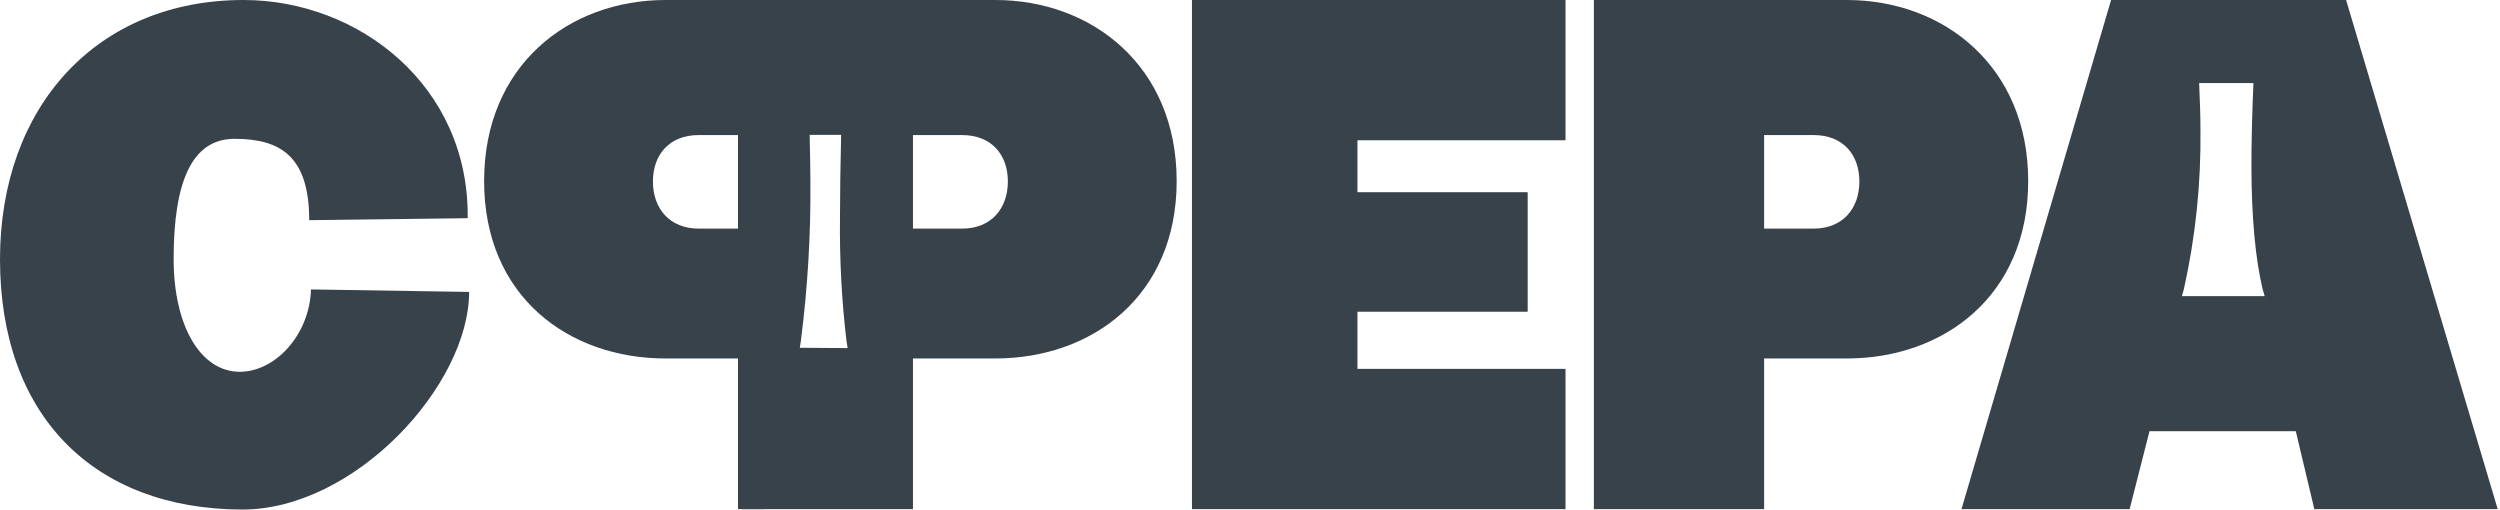 <svg width="157" height="32" viewBox="0 0 157 32" fill="none" xmlns="http://www.w3.org/2000/svg">
<path d="M15.296 0C22.5 0 29.467 5.357 29.372 13.703L19.418 13.827C19.418 9.84 17.636 8.718 14.732 8.718C12.059 8.718 10.904 11.393 10.904 16.261C10.904 20.48 12.6 23.348 15.062 23.348C17.259 23.348 19.436 21.064 19.531 18.176L29.461 18.333C29.461 24.176 22.305 32 15.207 32C5.856 31.974 0 26.069 0 16.29C0 6.685 6.088 0 15.296 0Z" fill="#38424B"/>
<path d="M47.965 31.974H46.346V22.512H41.794C35.724 22.512 30.402 18.633 30.402 11.37C30.402 4.108 35.724 0 41.794 0H48.053L47.965 31.974ZM46.346 14.356V8.483H43.872C42.043 8.483 41.004 9.706 41.004 11.396C41.004 13.086 42.043 14.356 43.872 14.356H46.346Z" fill="#38424B"/>
<path d="M74.855 0H98.314V8.809H85.248V12.072H95.939V19.576H85.248V23.165H98.314V31.974H74.855V0Z" fill="#38424B"/>
<path d="M100.095 0H115.98C122.049 0 127.371 4.153 127.371 11.37C127.371 18.587 122.049 22.512 115.977 22.512H110.786V31.974H100.095V0ZM113.901 14.356C115.73 14.356 116.769 13.086 116.769 11.396C116.769 9.706 115.73 8.483 113.901 8.483H110.786V14.356H113.901Z" fill="#38424B"/>
<path d="M144.176 27.08H134.988L133.741 31.974H123.181L132.576 0H147.335L156.856 31.974H145.34L144.176 27.08ZM142.222 18.597L142.097 18.179C141.64 16.261 141.39 13.641 141.39 10.349C141.39 8.887 141.432 7.177 141.515 5.217H138.106C138.147 6.196 138.189 7.194 138.189 8.153C138.228 11.519 137.879 14.877 137.15 18.147L137.025 18.597H142.222Z" fill="#38424B"/>
<path d="M62.504 0H46.644V31.974H57.334V22.512H62.504C68.574 22.512 73.895 18.597 73.895 11.37C73.895 4.144 68.574 0 62.504 0ZM50.228 21.84L50.299 21.377C50.722 18.074 50.92 14.741 50.893 11.406C50.893 10.457 50.869 9.775 50.846 8.47H52.823C52.776 10.427 52.752 12.15 52.752 13.605C52.717 16.223 52.854 18.84 53.162 21.436L53.233 21.86L50.228 21.84ZM60.425 14.356H57.334V8.483H60.425C62.255 8.483 63.294 9.706 63.294 11.396C63.294 13.086 62.255 14.356 60.425 14.356Z" fill="#38424B"/>
</svg>
